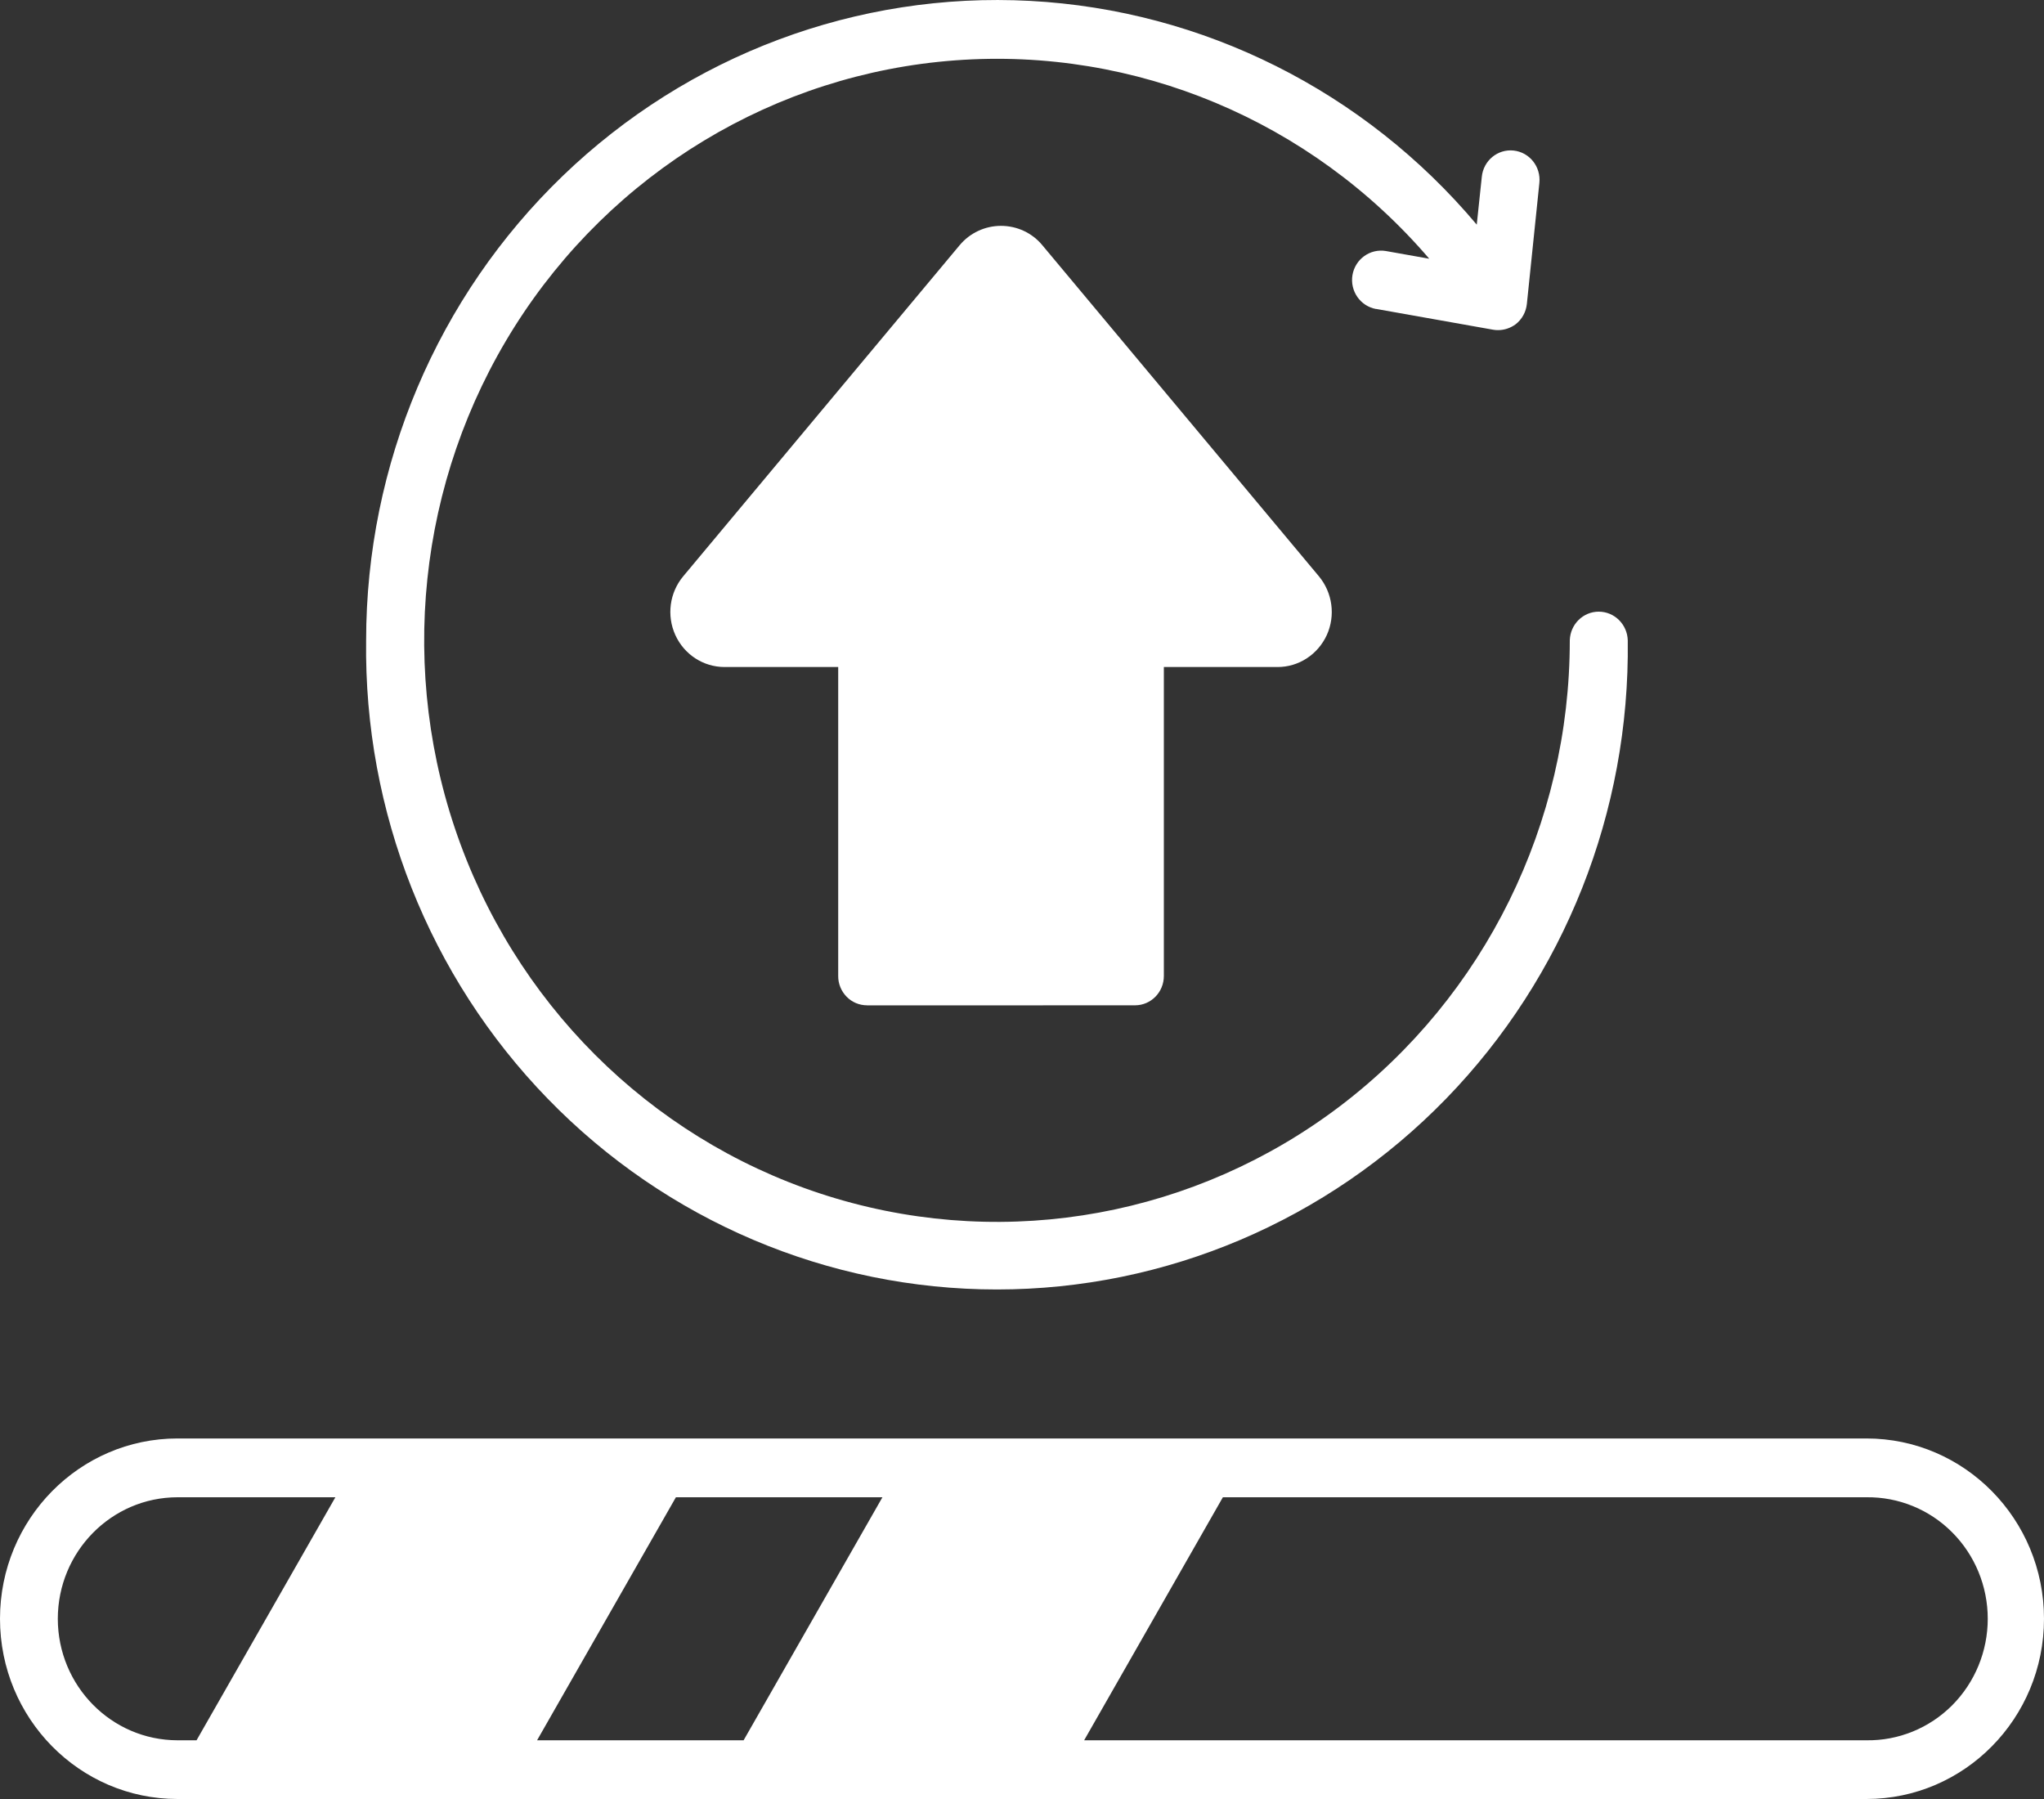 <svg width="25" height="22" viewBox="0 0 25 22" fill="none" xmlns="http://www.w3.org/2000/svg">
<rect x="0" y="0" width="25" height="22" fill="#333333" stroke="none"/>
<path fill-rule="evenodd" clip-rule="evenodd" d="M22.828 17.591H2.171C0.973 17.591 0 18.578 0 19.796C0 21.014 0.973 22 2.171 22H22.828C24.027 22 25 21.014 25 19.796C25 18.578 24.027 17.591 22.828 17.591ZM6.569 21.282L8.267 18.31H10.793L9.095 21.282H6.569ZM0.707 19.796C0.708 18.976 1.363 18.311 2.171 18.31H4.102L2.404 21.282H2.171C1.363 21.281 0.708 20.616 0.707 19.796ZM22.827 21.282H13.26L14.957 18.31H22.828C23.22 18.305 23.598 18.459 23.876 18.738C24.155 19.017 24.312 19.398 24.312 19.796C24.312 20.194 24.155 20.575 23.876 20.855C23.598 21.133 23.22 21.288 22.828 21.282L22.827 21.282ZM4.478 7.83C4.479 5.681 5.349 3.628 6.884 2.15C8.42 0.671 10.486 -0.102 12.6 0.011C14.714 0.124 16.688 1.113 18.062 2.747L18.124 2.161C18.144 1.964 18.318 1.82 18.513 1.841C18.707 1.862 18.848 2.038 18.828 2.236L18.675 3.716C18.665 3.815 18.615 3.906 18.537 3.966C18.474 4.012 18.4 4.037 18.323 4.037C18.303 4.037 18.282 4.036 18.262 4.032L16.832 3.778L16.831 3.779C16.638 3.744 16.509 3.559 16.542 3.363C16.576 3.167 16.759 3.037 16.952 3.07L17.481 3.164C16.032 1.473 13.884 0.575 11.684 0.738C9.482 0.901 7.486 2.108 6.295 3.993C5.105 5.879 4.859 8.225 5.632 10.323C6.405 12.421 8.107 14.027 10.225 14.656C12.342 15.285 14.628 14.866 16.395 13.523C18.161 12.18 19.201 10.07 19.2 7.83C19.206 7.635 19.362 7.48 19.554 7.48C19.746 7.48 19.903 7.635 19.909 7.83C19.936 9.926 19.136 11.945 17.686 13.437C16.236 14.929 14.258 15.769 12.193 15.769C10.128 15.769 8.15 14.93 6.7 13.437C5.25 11.945 4.45 9.926 4.478 7.83ZM10.605 12.295L13.882 12.294C14.078 12.294 14.235 12.133 14.235 11.935V8.157H15.625C15.883 8.158 16.118 8.005 16.228 7.766C16.336 7.528 16.298 7.248 16.131 7.047L12.749 2.999C12.624 2.848 12.439 2.762 12.243 2.762C12.048 2.762 11.863 2.848 11.737 2.999L8.356 7.048C8.189 7.248 8.152 7.528 8.26 7.766C8.369 8.005 8.603 8.157 8.862 8.157H10.252V11.935C10.251 12.03 10.289 12.122 10.355 12.189C10.421 12.257 10.511 12.294 10.605 12.294L10.605 12.295Z" fill="white"/>
</svg>
